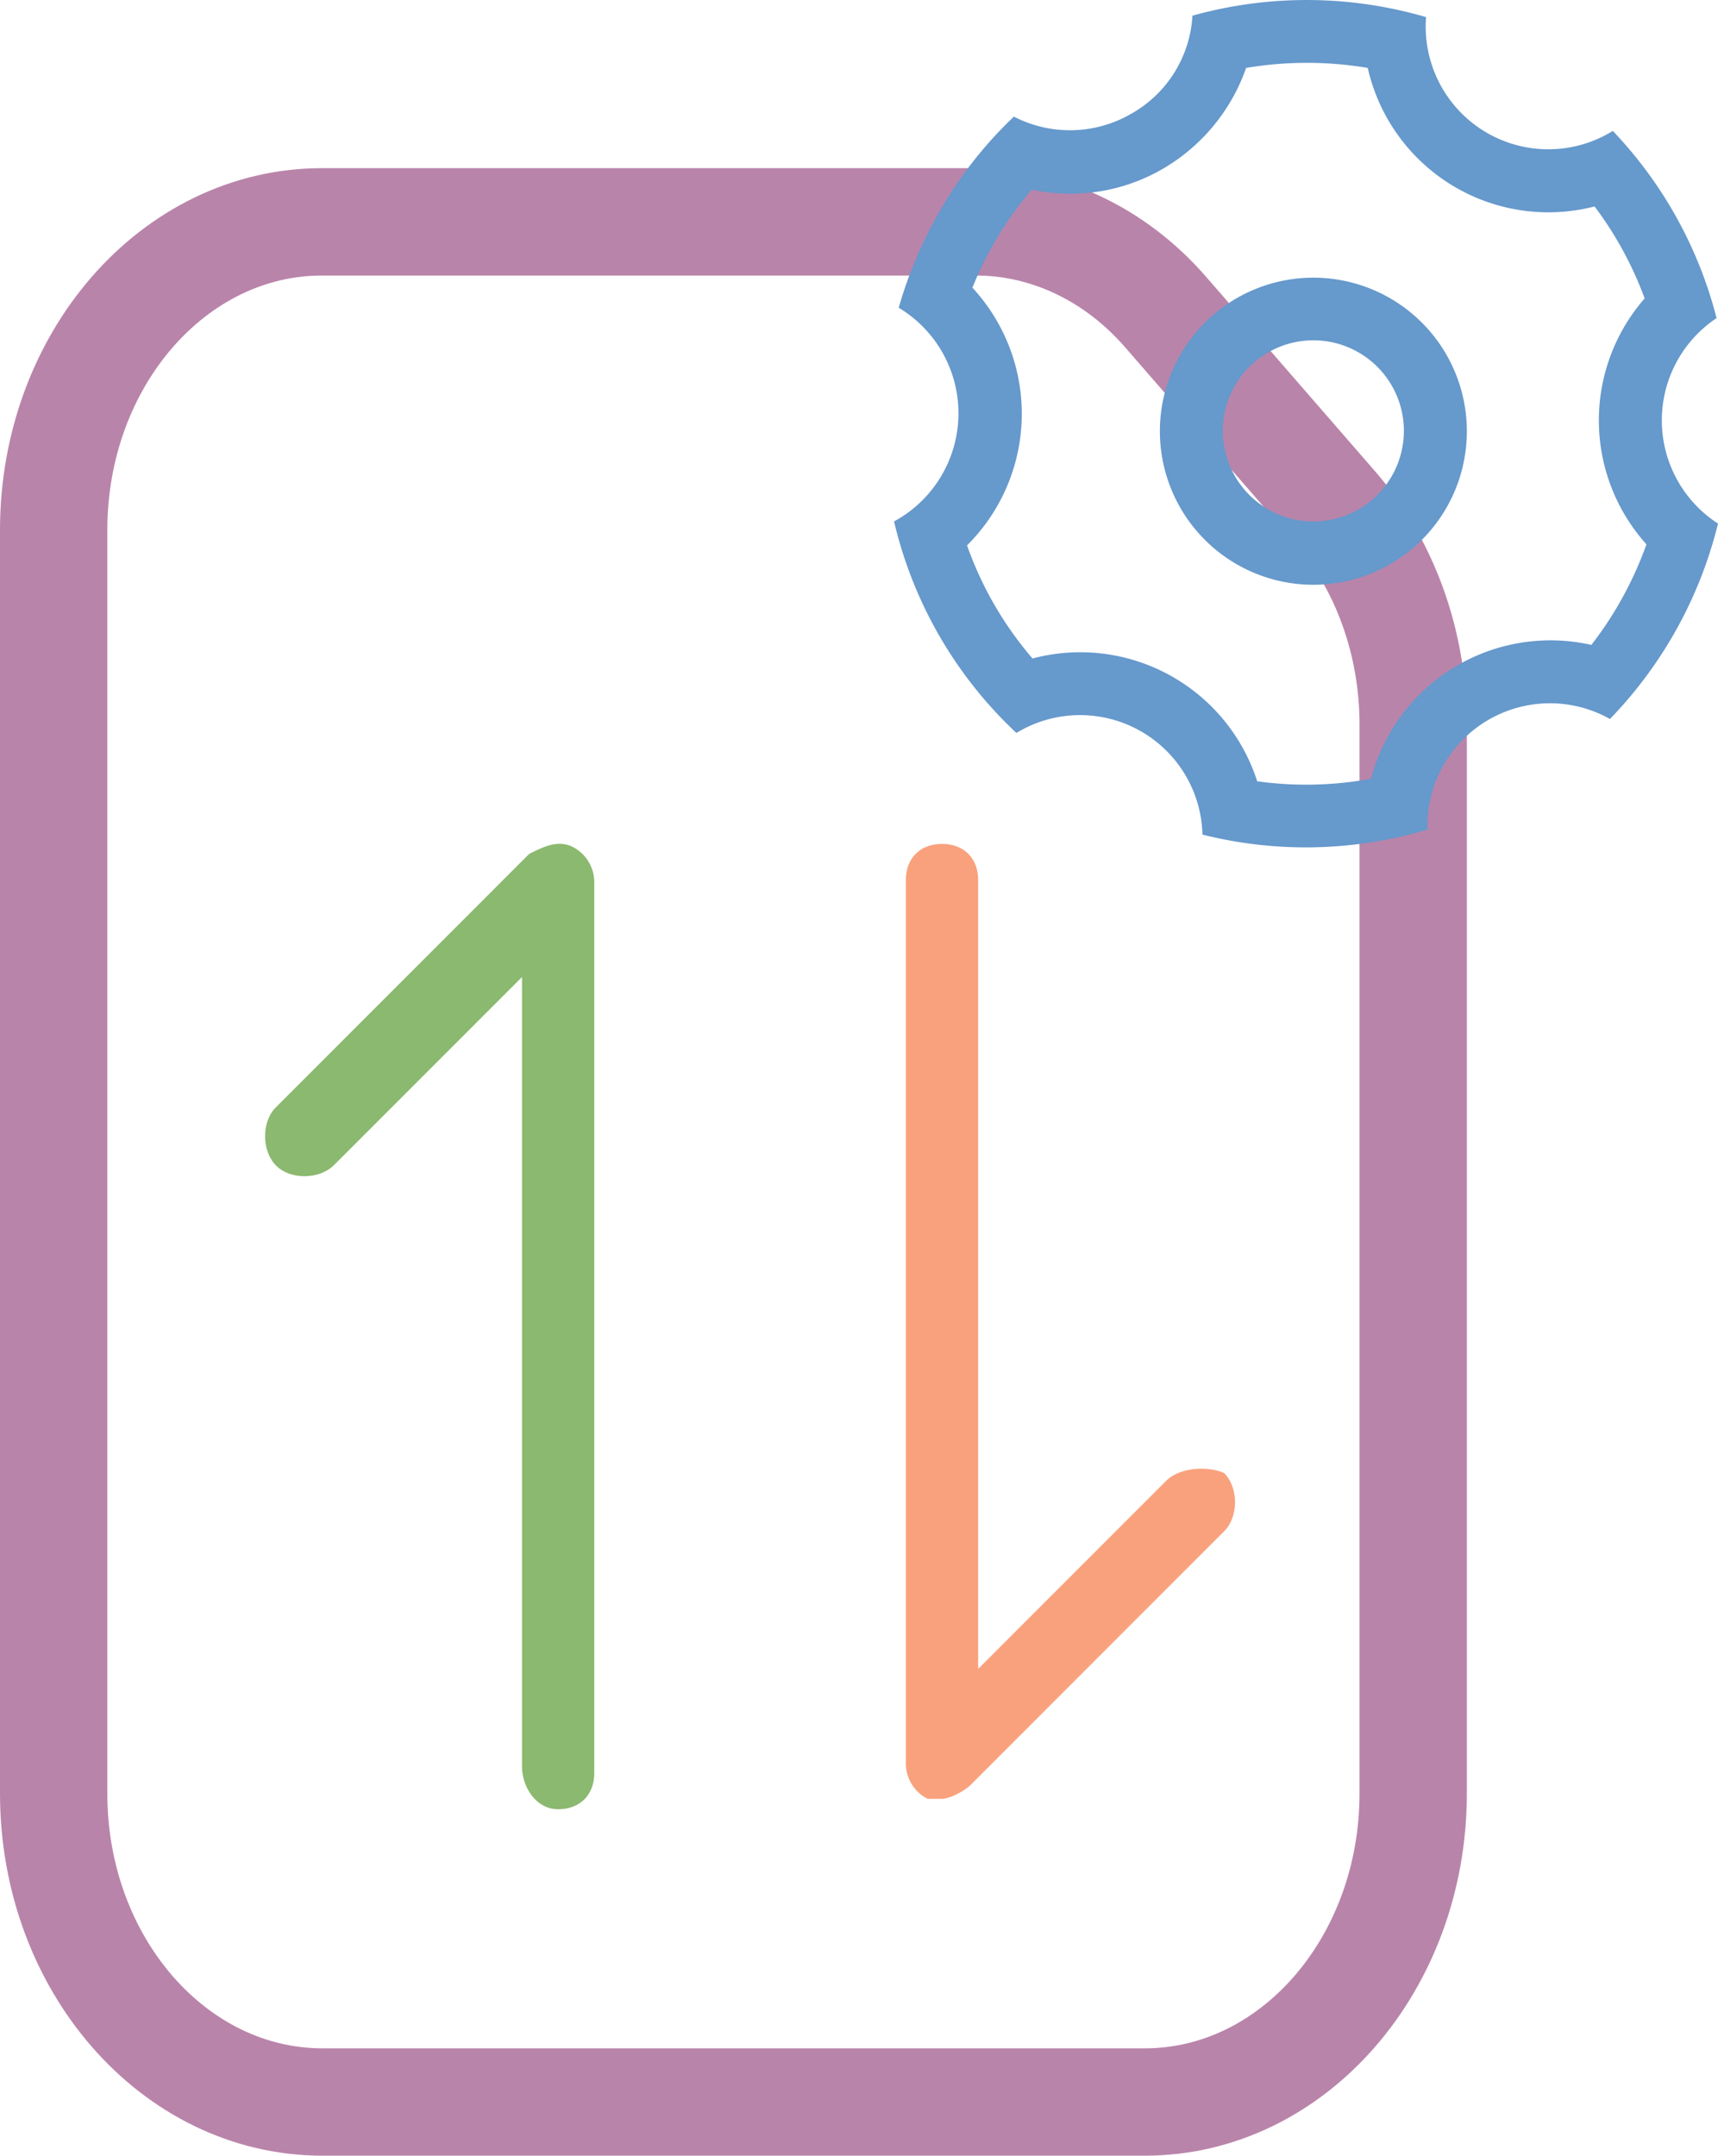 <svg id="logo" xmlns="http://www.w3.org/2000/svg" viewBox="0 0 480.2 602.28"><defs><style>.cls-1{fill:#8bb96f;}.cls-2{fill:#f9a17d;}.cls-3{fill:none;stroke:#b984aa;stroke-miterlimit:10;stroke-width:30px;}.cls-4{fill:#69c;}</style></defs><path id="download" class="cls-1" d="M865.8,720.5c6.1,0,10.1-4,10.1-10.1V461.7a11.06,11.06,0,0,0-6.1-10.1c-4.1-2-8.1,0-12.1,2l-70.8,70.8c-4,4-4,12.1,0,16.2s12.1,4,16.2,0L855.7,488V708.4c0,6,4,12.1,10.1,12.1Z" transform="translate(-709.8 -215.02)"/><path id="upstream" class="cls-2" d="M1035.8,628.7l-52.6,52.6V460.9c0-6.1-4-10.1-10.1-10.1s-10.1,4-10.1,10.1V707.5a11.06,11.06,0,0,0,6.1,10.1h4c2,0,6.1-2,8.1-4l70.8-70.8c4-4,4-12.1,0-16.2-4-1.9-12.1-1.9-16.2,2.1Z" transform="translate(-709.8 -215.02)"/><path id="card" class="cls-3" d="M724.8,716.1v-353c0-47.6,33.6-86.1,75-86.1H982.6c19.9,0,39,9.1,53,25.2l47.2,54.3c14.1,16.2,22,38.1,22,60.9V716.1c0,47.6-33.6,86.2-75,86.2h-230C758.4,802.2,724.8,763.7,724.8,716.1Z" transform="translate(-709.8 -215.02)"/><path id="setting" class="cls-4" d="M1034.8,262.2a51.44,51.44,0,0,1-36.6,5.8,98.44,98.44,0,0,0-16.6,27.4,51.85,51.85,0,0,1-1.5,72A99,99,0,0,0,998.4,399a51.94,51.94,0,0,1,62.8,34.3,99.79,99.79,0,0,0,31.8-.7,51.89,51.89,0,0,1,61.6-37.4,101.31,101.31,0,0,0,15.4-28.1,51.74,51.74,0,0,1-.5-68.7,100.18,100.18,0,0,0-14-25.7,51.76,51.76,0,0,1-63.4-38.7,102.12,102.12,0,0,0-34,0,52.72,52.72,0,0,1-23.3,28.2Zm8.3-42.8a118.83,118.83,0,0,1,65.3.4,34.27,34.27,0,0,0,52.2,31.8,118.26,118.26,0,0,1,29,52.3,34.32,34.32,0,0,0,.4,57.4,119.46,119.46,0,0,1-30.2,54.6,34.24,34.24,0,0,0-51,30.9,118.85,118.85,0,0,1-62.9,1.4,34.22,34.22,0,0,0-52-28.4,117.8,117.8,0,0,1-34.2-59.1A34.37,34.37,0,0,0,961,301a120.15,120.15,0,0,1,11.4-26.9,116,116,0,0,1,20.8-26.5,34.13,34.13,0,0,0,32.8-.8,33.64,33.64,0,0,0,17.1-27.4Zm33.8,141.3a25.3,25.3,0,1,0-25.3-25.3,25.27,25.27,0,0,0,25.3,25.3Zm0,17.7a42.9,42.9,0,1,1,42.9-42.9,42.89,42.89,0,0,1-42.9,42.9Z" transform="translate(-709.8 -215.02)"/></svg>